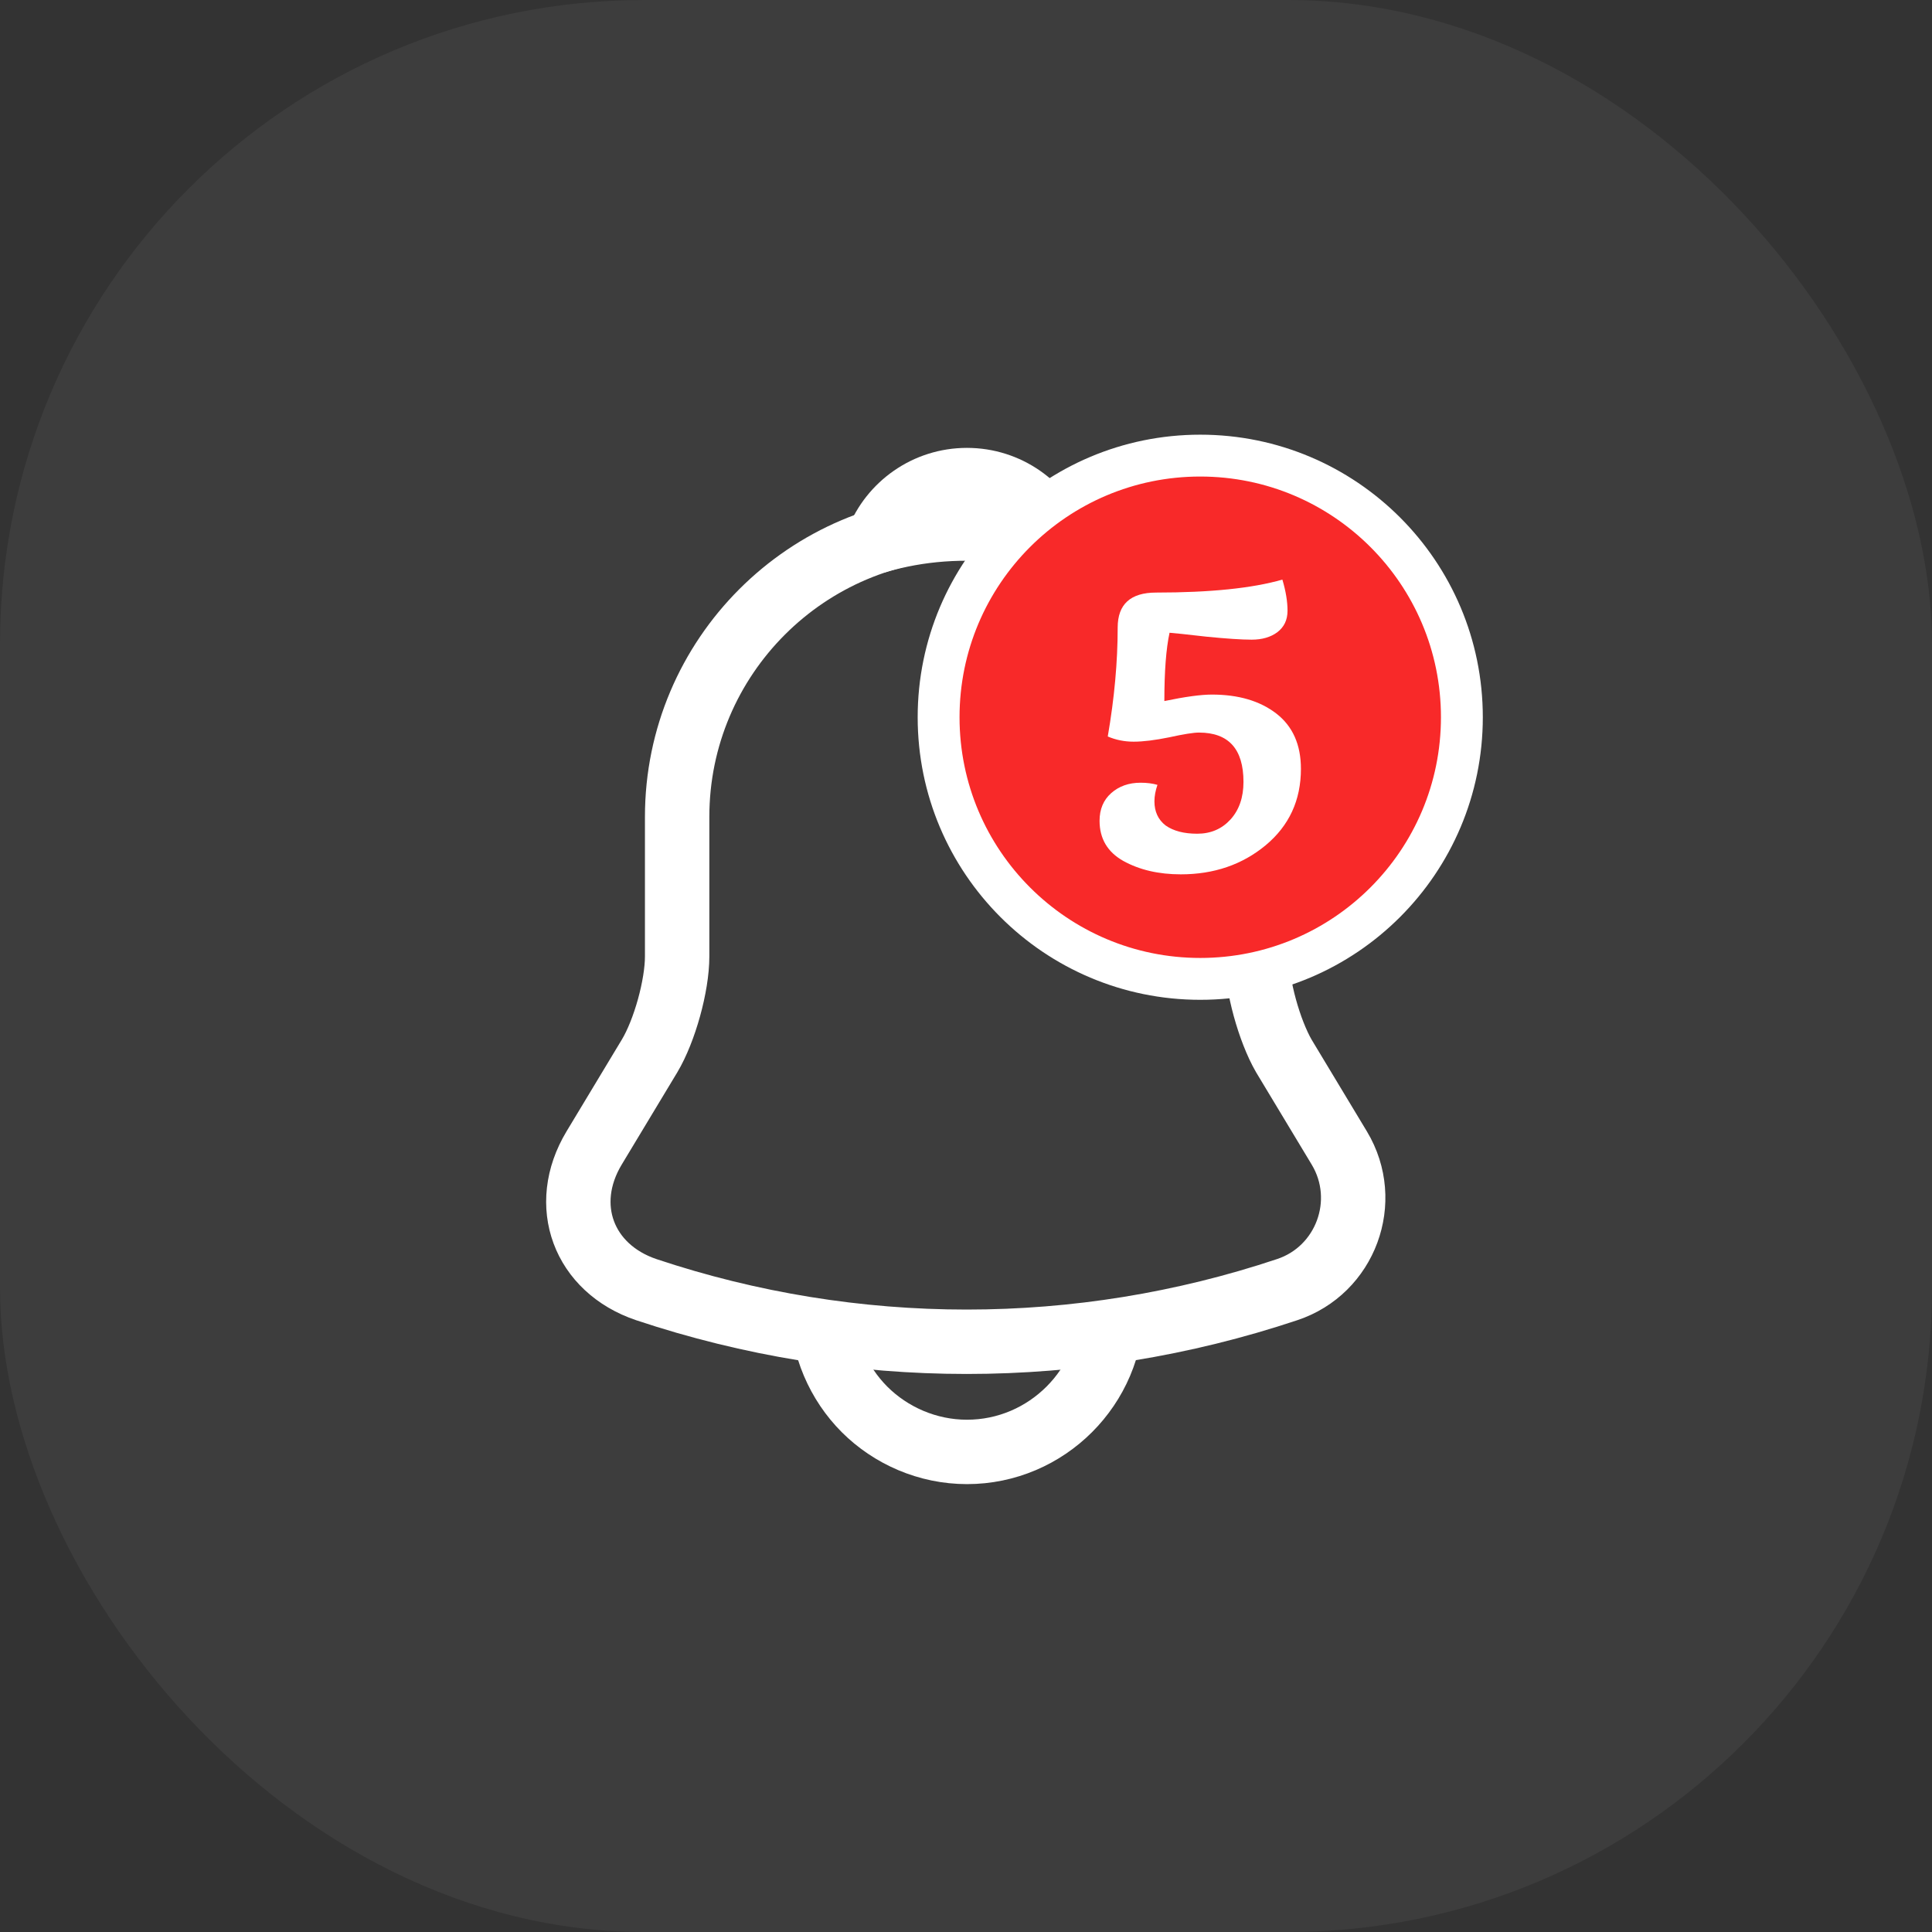 <svg width="45" height="45" viewBox="0 0 45 45" fill="none" xmlns="http://www.w3.org/2000/svg">
<rect x="0" y="0" width="45" height="45" fill="#333333" stroke="none"/>
<rect width="45" height="45" rx="15" fill="white" fill-opacity="0.05"/>
<path d="M22.522 12.274C18.799 12.274 15.772 15.3 15.772 19.024V22.275C15.772 22.961 15.48 24.008 15.131 24.593L13.837 26.741C13.039 28.069 13.59 29.543 15.052 30.038C19.901 31.657 25.132 31.657 29.981 30.038C31.342 29.587 31.939 27.979 31.196 26.741L29.902 24.593C29.565 24.008 29.272 22.961 29.272 22.275V19.024C29.272 15.311 26.235 12.274 22.522 12.274Z" stroke="white" stroke-width="1.5" stroke-miterlimit="10" stroke-linecap="round"/>
<path d="M24.604 12.6C24.255 12.499 23.895 12.42 23.524 12.375C22.444 12.24 21.409 12.319 20.441 12.6C20.767 11.768 21.577 11.182 22.522 11.182C23.467 11.182 24.277 11.768 24.604 12.6Z" stroke="white" stroke-width="1.5" stroke-miterlimit="10" stroke-linecap="round" stroke-linejoin="round"/>
<path d="M25.898 30.442C25.898 32.299 24.379 33.818 22.523 33.818C21.6 33.818 20.745 33.435 20.137 32.828C19.53 32.22 19.148 31.365 19.148 30.442" stroke="white" stroke-width="1.5" stroke-miterlimit="10"/>
<circle cx="27.956" cy="16.706" r="6.094" fill="#F82929" stroke="white" stroke-width="0.975"/>
<path d="M26.889 18.664C26.889 18.905 26.976 19.093 27.151 19.228C27.332 19.355 27.577 19.419 27.886 19.419C28.201 19.419 28.459 19.308 28.661 19.087C28.862 18.865 28.963 18.573 28.963 18.211C28.963 17.446 28.617 17.063 27.926 17.063C27.798 17.063 27.567 17.1 27.231 17.174C26.902 17.241 26.627 17.275 26.406 17.275C26.191 17.275 25.99 17.235 25.802 17.154C25.956 16.262 26.033 15.416 26.033 14.617C26.033 14.074 26.332 13.802 26.929 13.802C28.191 13.802 29.171 13.701 29.869 13.5C29.949 13.768 29.989 14.01 29.989 14.225C29.989 14.44 29.909 14.607 29.748 14.728C29.593 14.842 29.395 14.899 29.154 14.899C28.919 14.899 28.567 14.876 28.097 14.829C27.627 14.775 27.342 14.745 27.241 14.738C27.161 15.107 27.12 15.637 27.12 16.329C27.604 16.228 27.973 16.178 28.228 16.178C28.845 16.178 29.345 16.325 29.728 16.62C30.11 16.916 30.301 17.345 30.301 17.909C30.301 18.64 30.026 19.234 29.476 19.691C28.932 20.14 28.275 20.365 27.503 20.365C26.986 20.365 26.54 20.261 26.164 20.053C25.795 19.845 25.611 19.533 25.611 19.117C25.611 18.849 25.701 18.634 25.882 18.473C26.064 18.312 26.292 18.231 26.567 18.231C26.715 18.231 26.845 18.248 26.959 18.281C26.913 18.416 26.889 18.543 26.889 18.664Z" fill="white"/>
</svg>
